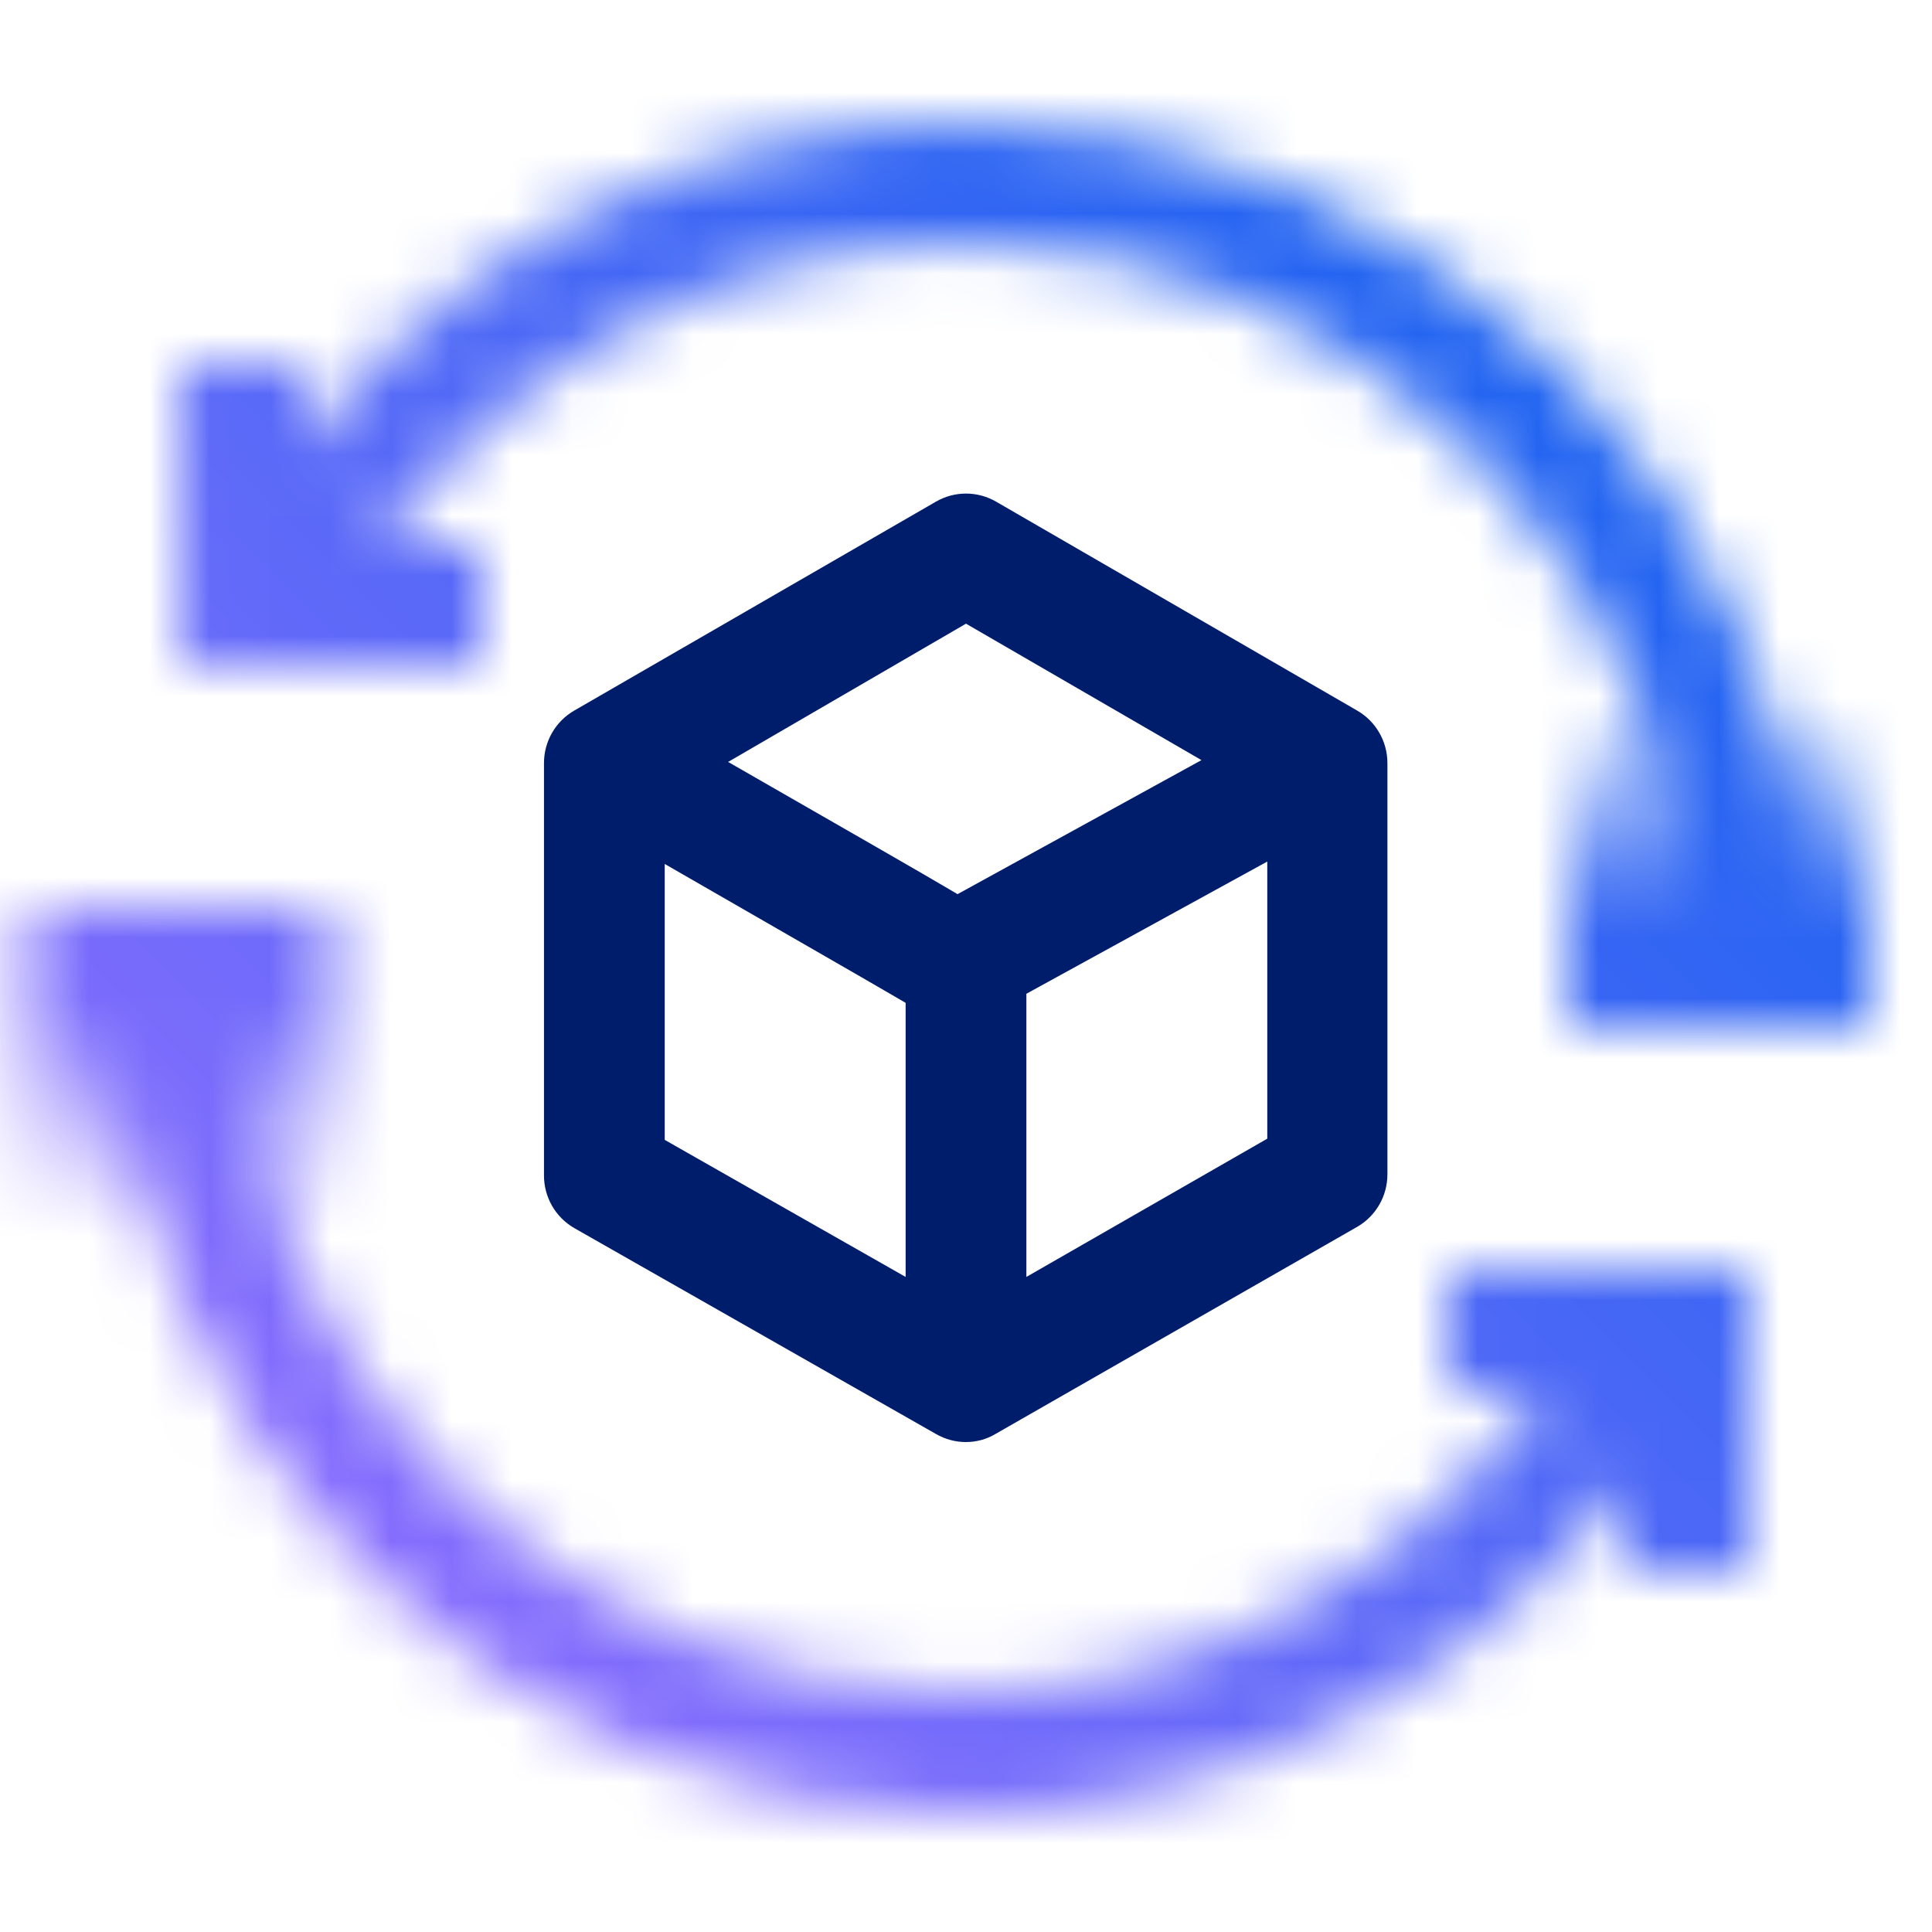 <?xml version="1.0" encoding="utf-8"?>
<!-- Generator: Adobe Illustrator 27.8.1, SVG Export Plug-In . SVG Version: 6.00 Build 0)  -->
<svg version="1.1" xmlns="http://www.w3.org/2000/svg" xmlns:xlink="http://www.w3.org/1999/xlink" x="0px" y="0px"
	 viewBox="0 0 32 32" style="enable-background:new 0 0 32 32;" xml:space="preserve">
<style type="text/css">
	.st0{display:none;}
	.st1{filter:url(#Adobe_OpacityMaskFilter);}
	.st2{fill:#FFFFFF;}
	.st3{fill:url(#SVGID_00000156567555568194433790000009343202413477444272_);}
	.st4{fill:url(#SVGID_00000054249313998000506240000014273431135211501217_);}
	.st5{mask:url(#SVGID_1_);fill:url(#SVGID_00000106124690380281198260000008516726585688175500_);}
	.st6{fill:#001D6C;}
	.st7{display:inline;}
	.st8{opacity:0.3;fill:#8A8A8A;}
	.st9{fill:none;stroke:#118BFF;stroke-width:0.02;stroke-miterlimit:10;}
</style>
<g id="Background" class="st0">
</g>
<g id="Icon">
	<defs>
		<filter id="Adobe_OpacityMaskFilter" filterUnits="userSpaceOnUse" x="-0.03" y="0.03" width="32" height="32">
			<feColorMatrix  type="matrix" values="1 0 0 0 0  0 1 0 0 0  0 0 1 0 0  0 0 0 1 0"/>
		</filter>
	</defs>
	<mask maskUnits="userSpaceOnUse" x="-0.03" y="0.03" width="32" height="32" id="SVGID_1_">
		<g class="st1">
			<g>
				<g>
					<path class="st2" d="M15.98,2.03c-4.47,0-8.44,2.11-11,5.38V6.03h-2v5h4.99v-2h-1.7c2.18-3.02,5.71-5,9.71-5
						c6.62,0,12,5.38,12,12h2C29.98,8.31,23.7,2.03,15.98,2.03z"/>
					<path class="st2" d="M23.98,21.03v2h1.6c-2.18,3.02-5.71,5-9.71,5c-6.62,0-12-5.38-12-12h-2c0,7.72,6.28,14,14,14
						c4.52,0,8.54-2.16,11.1-5.5v1.5h2v-5H23.98z"/>
				</g>
				
					<linearGradient id="SVGID_00000175301326863287318940000003767523381146611890_" gradientUnits="userSpaceOnUse" x1="27.026" y1="15.526" x2="33.026" y2="15.526" gradientTransform="matrix(0 1 -1 0 44 -16)">
					<stop  offset="0.1" style="stop-color:#000000;stop-opacity:0"/>
					<stop  offset="0.7" style="stop-color:#000000"/>
				</linearGradient>
				<polygon style="fill:url(#SVGID_00000175301326863287318940000003767523381146611890_);" points="25.97,17.03 25.97,11.03 
					30.97,11.03 30.97,17.03 				"/>
				
					<linearGradient id="SVGID_00000080198080300592576760000015761339453510878132_" gradientUnits="userSpaceOnUse" x1="25.751" y1="21.072" x2="31.751" y2="21.072" gradientTransform="matrix(0 -1 1 0 -18.098 46.776)">
					<stop  offset="0.1" style="stop-color:#000000;stop-opacity:0"/>
					<stop  offset="0.7" style="stop-color:#000000"/>
				</linearGradient>
				<polygon style="fill:url(#SVGID_00000080198080300592576760000015761339453510878132_);" points="5.47,15.03 5.47,21.03 
					0.47,21.03 0.47,15.03 				"/>
			</g>
		</g>
	</mask>
	
		<linearGradient id="SVGID_00000127730514965357958830000011178173633745133960_" gradientUnits="userSpaceOnUse" x1="-0.026" y1="32.026" x2="31.974" y2="0.026">
		<stop  offset="0.1" style="stop-color:#966EFF"/>
		<stop  offset="0.9" style="stop-color:#0F62EF"/>
	</linearGradient>
	
		<rect x="-0.03" y="0.03" style="mask:url(#SVGID_1_);fill:url(#SVGID_00000127730514965357958830000011178173633745133960_);" width="32" height="32"/>
	<g>
		<path class="st6" d="M15.5,8.31l-5.99,3.46c-0.31,0.18-0.5,0.51-0.5,0.87v6.83c0,0.36,0.19,0.69,0.5,0.87l5.99,3.41
			c0.31,0.18,0.69,0.18,0.99,0l5.99-3.43c0.31-0.18,0.5-0.51,0.5-0.87v-6.81c0-0.36-0.19-0.69-0.5-0.87L16.5,8.31
			C16.19,8.13,15.81,8.13,15.5,8.31z M19.9,12.59l-4.04,2.22c-0.59-0.35-1.71-0.99-3.8-2.19L16,10.33L19.9,12.59z M11.01,14.31
			c1.56,0.9,3.22,1.85,3.99,2.3v4.54l-3.99-2.27V14.31z M17,21.15v-4.69l3.99-2.19v4.59L17,21.15z"/>
	</g>
</g>
<g id="Grid" class="st0">
	<g class="st7">
		<path class="st8" d="M32,32H0V0h32V32z M2,30h28V2H2V30z"/>
		<g>
			<path class="st9" d="M0,0l32,32 M0,32L32,0"/>
			<line class="st9" x1="32" y1="1" x2="0" y2="1"/>
			<line class="st9" x1="32" y1="2" x2="0" y2="2"/>
			<line class="st9" x1="32" y1="3" x2="0" y2="3"/>
			<line class="st9" x1="32" y1="4" x2="0" y2="4"/>
			<line class="st9" x1="32" y1="5" x2="0" y2="5"/>
			<line class="st9" x1="32" y1="6" x2="0" y2="6"/>
			<line class="st9" x1="32" y1="7" x2="0" y2="7"/>
			<line class="st9" x1="32" y1="8" x2="0" y2="8"/>
			<line class="st9" x1="32" y1="9" x2="0" y2="9"/>
			<line class="st9" x1="32" y1="10" x2="0" y2="10"/>
			<line class="st9" x1="32" y1="11" x2="0" y2="11"/>
			<line class="st9" x1="32" y1="12" x2="0" y2="12"/>
			<line class="st9" x1="32" y1="13" x2="0" y2="13"/>
			<line class="st9" x1="32" y1="14" x2="0" y2="14"/>
			<line class="st9" x1="32" y1="15" x2="0" y2="15"/>
			<line class="st9" x1="32" y1="16" x2="0" y2="16"/>
			<line class="st9" x1="32" y1="17" x2="0" y2="17"/>
			<line class="st9" x1="32" y1="18" x2="0" y2="18"/>
			<line class="st9" x1="32" y1="19" x2="0" y2="19"/>
			<line class="st9" x1="32" y1="20" x2="0" y2="20"/>
			<line class="st9" x1="32" y1="21" x2="0" y2="21"/>
			<line class="st9" x1="32" y1="22" x2="0" y2="22"/>
			<line class="st9" x1="32" y1="23" x2="0" y2="23"/>
			<line class="st9" x1="32" y1="24" x2="0" y2="24"/>
			<line class="st9" x1="32" y1="25" x2="0" y2="25"/>
			<line class="st9" x1="32" y1="26" x2="0" y2="26"/>
			<line class="st9" x1="32" y1="27" x2="0" y2="27"/>
			<line class="st9" x1="32" y1="28" x2="0" y2="28"/>
			<line class="st9" x1="32" y1="29" x2="0" y2="29"/>
			<line class="st9" x1="32" y1="30" x2="0" y2="30"/>
			<line class="st9" x1="32" y1="31" x2="0" y2="31"/>
			<line class="st9" x1="31" y1="32" x2="31" y2="0"/>
			<line class="st9" x1="30" y1="32" x2="30" y2="0"/>
			<line class="st9" x1="29" y1="32" x2="29" y2="0"/>
			<line class="st9" x1="28" y1="32" x2="28" y2="0"/>
			<line class="st9" x1="27" y1="32" x2="27" y2="0"/>
			<line class="st9" x1="26" y1="32" x2="26" y2="0"/>
			<line class="st9" x1="25" y1="32" x2="25" y2="0"/>
			<line class="st9" x1="24" y1="32" x2="24" y2="0"/>
			<line class="st9" x1="23" y1="32" x2="23" y2="0"/>
			<line class="st9" x1="22" y1="32" x2="22" y2="0"/>
			<line class="st9" x1="21" y1="32" x2="21" y2="0"/>
			<line class="st9" x1="20" y1="32" x2="20" y2="0"/>
			<line class="st9" x1="19" y1="32" x2="19" y2="0"/>
			<line class="st9" x1="18" y1="32" x2="18" y2="0"/>
			<line class="st9" x1="17" y1="32" x2="17" y2="0"/>
			<line class="st9" x1="16" y1="32" x2="16" y2="0"/>
			<line class="st9" x1="15" y1="32" x2="15" y2="0"/>
			<line class="st9" x1="14" y1="32" x2="14" y2="0"/>
			<line class="st9" x1="13" y1="32" x2="13" y2="0"/>
			<line class="st9" x1="12" y1="32" x2="12" y2="0"/>
			<line class="st9" x1="11" y1="32" x2="11" y2="0"/>
			<line class="st9" x1="10" y1="32" x2="10" y2="0"/>
			<line class="st9" x1="9" y1="32" x2="9" y2="0"/>
			<line class="st9" x1="8" y1="32" x2="8" y2="0"/>
			<line class="st9" x1="7" y1="32" x2="7" y2="0"/>
			<line class="st9" x1="6" y1="32" x2="6" y2="0"/>
			<line class="st9" x1="5" y1="32" x2="5" y2="0"/>
			<line class="st9" x1="4" y1="32" x2="4" y2="0"/>
			<line class="st9" x1="3" y1="32" x2="3" y2="0"/>
			<line class="st9" x1="2" y1="32" x2="2" y2="0"/>
			<line class="st9" x1="1" y1="32" x2="1" y2="0"/>
			<rect x="0" y="0" class="st9" width="32" height="32"/>
		</g>
	</g>
</g>
</svg>
